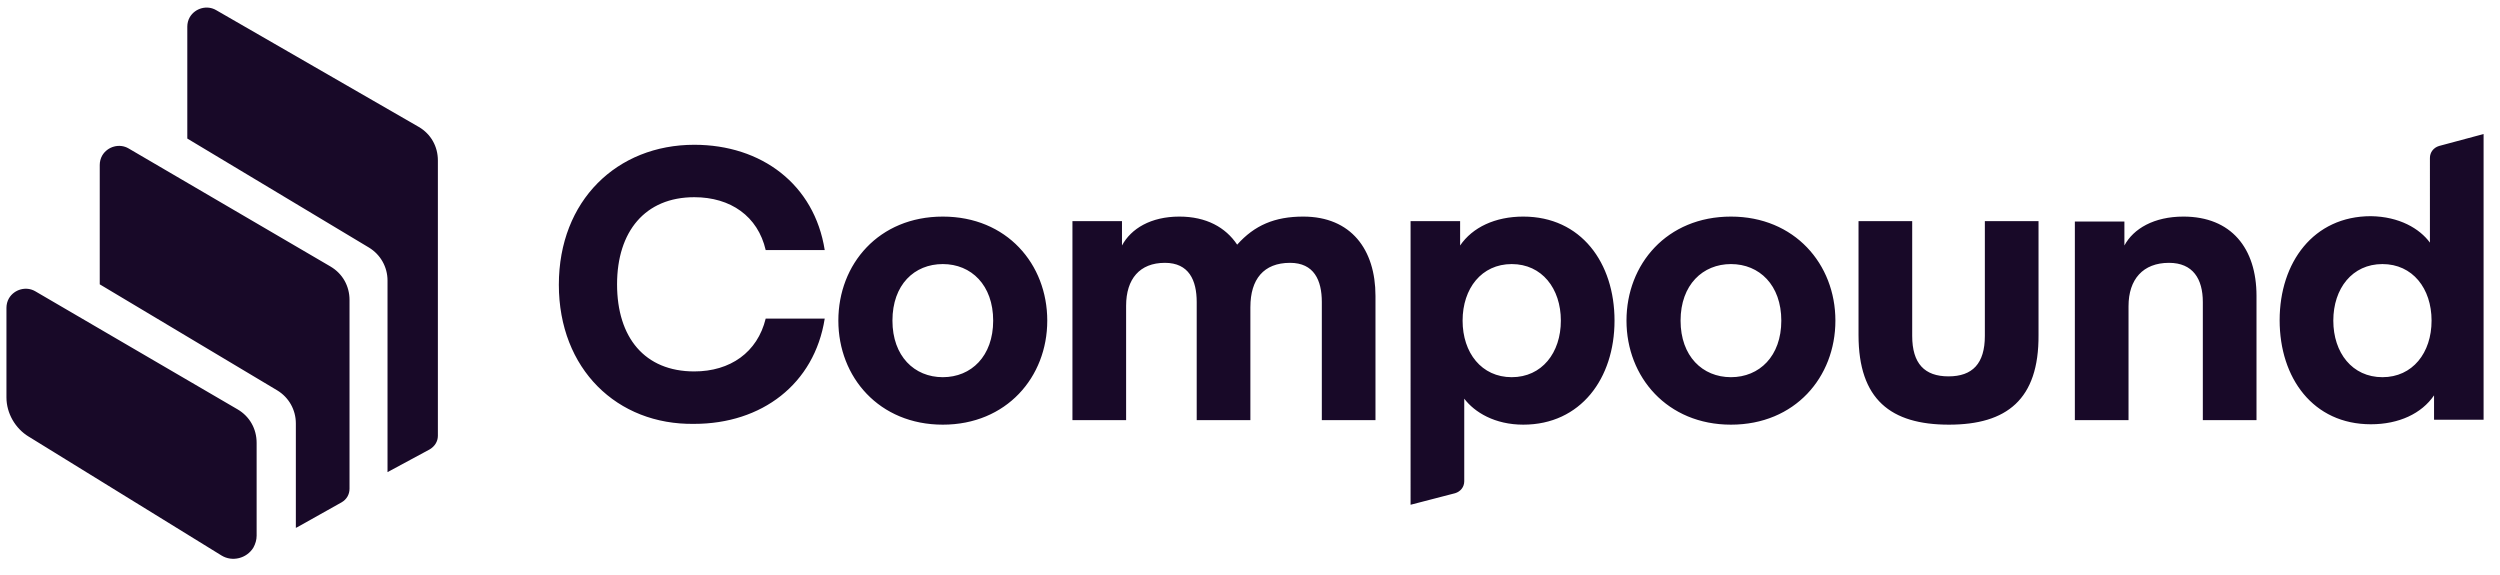 <svg xmlns="http://www.w3.org/2000/svg" width="126" height="29" viewBox="0 0 126 29">
    <g fill="none" fill-rule="evenodd">
        <g fill="#180928" fill-rule="nonzero">
            <g>
                <g>
                    <path d="M122.351 15.96c0-1.623-.957-2.851-2.476-2.851-1.52 0-2.476 1.228-2.476 2.85 0 1.624.957 2.851 2.476 2.851 1.519 0 2.476-1.227 2.476-2.85zm-.083-3.933V7.761c0-.29.187-.52.458-.603l2.247-.603v14.399h-2.497v-1.228c-.624.916-1.769 1.457-3.184 1.457-2.913 0-4.598-2.331-4.598-5.244s1.706-5.244 4.598-5.244c1.436.021 2.456.625 2.976 1.332zm-15.398-1.082v1.228c.458-.853 1.498-1.457 2.975-1.457 2.414 0 3.683 1.602 3.683 3.995v6.263h-2.705v-5.95c0-1.166-.499-1.977-1.706-1.977-1.31 0-2.039.832-2.039 2.184v5.743h-2.705V10.966h2.497v-.021zm-8.844 10.258c-2.933 0-4.556-1.269-4.556-4.515v-5.743h2.705v5.785c0 1.394.624 2.039 1.83 2.039 1.208 0 1.832-.645 1.832-2.04v-5.784h2.705v5.743c.02 3.246-1.602 4.515-4.516 4.515zM84.501 15.96c0 1.79 1.103 2.85 2.539 2.85 1.436 0 2.538-1.06 2.538-2.85s-1.102-2.851-2.538-2.851c-1.415 0-2.539 1.04-2.539 2.85zm2.539 5.243c-3.205 0-5.265-2.393-5.265-5.243 0-2.851 2.04-5.244 5.265-5.244 3.204 0 5.264 2.393 5.264 5.244 0 2.85-2.039 5.243-5.264 5.243zM73.515 15.96c0 1.623.957 2.85 2.476 2.85 1.519 0 2.476-1.227 2.476-2.85s-.957-2.851-2.476-2.851c-1.52 0-2.476 1.228-2.476 2.85zm.083 3.932v4.162c0 .291-.187.52-.458.603l-2.247.583V10.945h2.497v1.228c.624-.916 1.768-1.457 3.183-1.457 2.914 0 4.599 2.33 4.599 5.244 0 2.913-1.706 5.243-4.599 5.243-1.435 0-2.455-.624-2.975-1.31zm-10.779-4.619v5.701h-2.705v-5.95c0-1.103-.395-1.977-1.602-1.977-1.27 0-1.956.811-1.956 2.164v5.763h-2.705V10.945h2.497v1.228c.458-.853 1.457-1.457 2.892-1.457 1.353 0 2.33.541 2.913 1.415.874-.978 1.894-1.415 3.33-1.415 2.414 0 3.641 1.665 3.641 3.995v6.263H66.42v-5.95c0-1.103-.395-1.977-1.602-1.977-1.332 0-1.998.832-1.998 2.226zm-18.04.687c0 1.79 1.103 2.85 2.538 2.85 1.436 0 2.539-1.06 2.539-2.85s-1.103-2.851-2.539-2.851c-1.435 0-2.538 1.04-2.538 2.85zm2.538 5.243c-3.204 0-5.264-2.393-5.264-5.243 0-2.851 2.04-5.244 5.264-5.244 3.226 0 5.265 2.393 5.265 5.244 0 2.85-2.06 5.243-5.265 5.243zM27.966 14.15c0-4.244 2.934-7.053 6.825-7.053 3.392 0 6.055 1.997 6.575 5.306h-2.975c-.396-1.707-1.769-2.664-3.6-2.664-2.476 0-3.891 1.727-3.891 4.39 0 2.685 1.394 4.391 3.891 4.391 1.81 0 3.184-.957 3.6-2.663h2.975c-.52 3.308-3.183 5.306-6.575 5.306-3.891.062-6.825-2.768-6.825-7.013zM1.248 21.807C.562 21.39.125 20.62.125 19.83v-4.515c0-.167.041-.333.125-.479.27-.458.874-.624 1.331-.354l10.196 5.951c.604.354.957.978.957 1.686V26.8c0 .208-.062.416-.166.603-.333.541-1.061.728-1.602.395l-9.718-5.992zm15.211-8.573c.604.354.957.978.957 1.685v9.51c0 .29-.145.54-.395.686l-2.227 1.249c-.02.02-.062.02-.083.041v-5.264c0-.687-.353-1.311-.936-1.665L4.827 14.13V8.115c0-.166.042-.333.125-.478.27-.458.874-.625 1.332-.354l10.175 5.95zM20.912 6.2c.603.354.957.978.957 1.685v13.88c0 .29-.166.54-.416.686l-2.122 1.144v-9.655c0-.686-.354-1.31-.937-1.664L9.24 6.783V1.144c0-.166.041-.332.125-.478.27-.458.874-.624 1.331-.354l10.217 5.889z" transform="translate(-836 -379) translate(487 378) translate(349.2 1.2)"/>
                </g>
            </g>
        </g>
    </g>
</svg>

